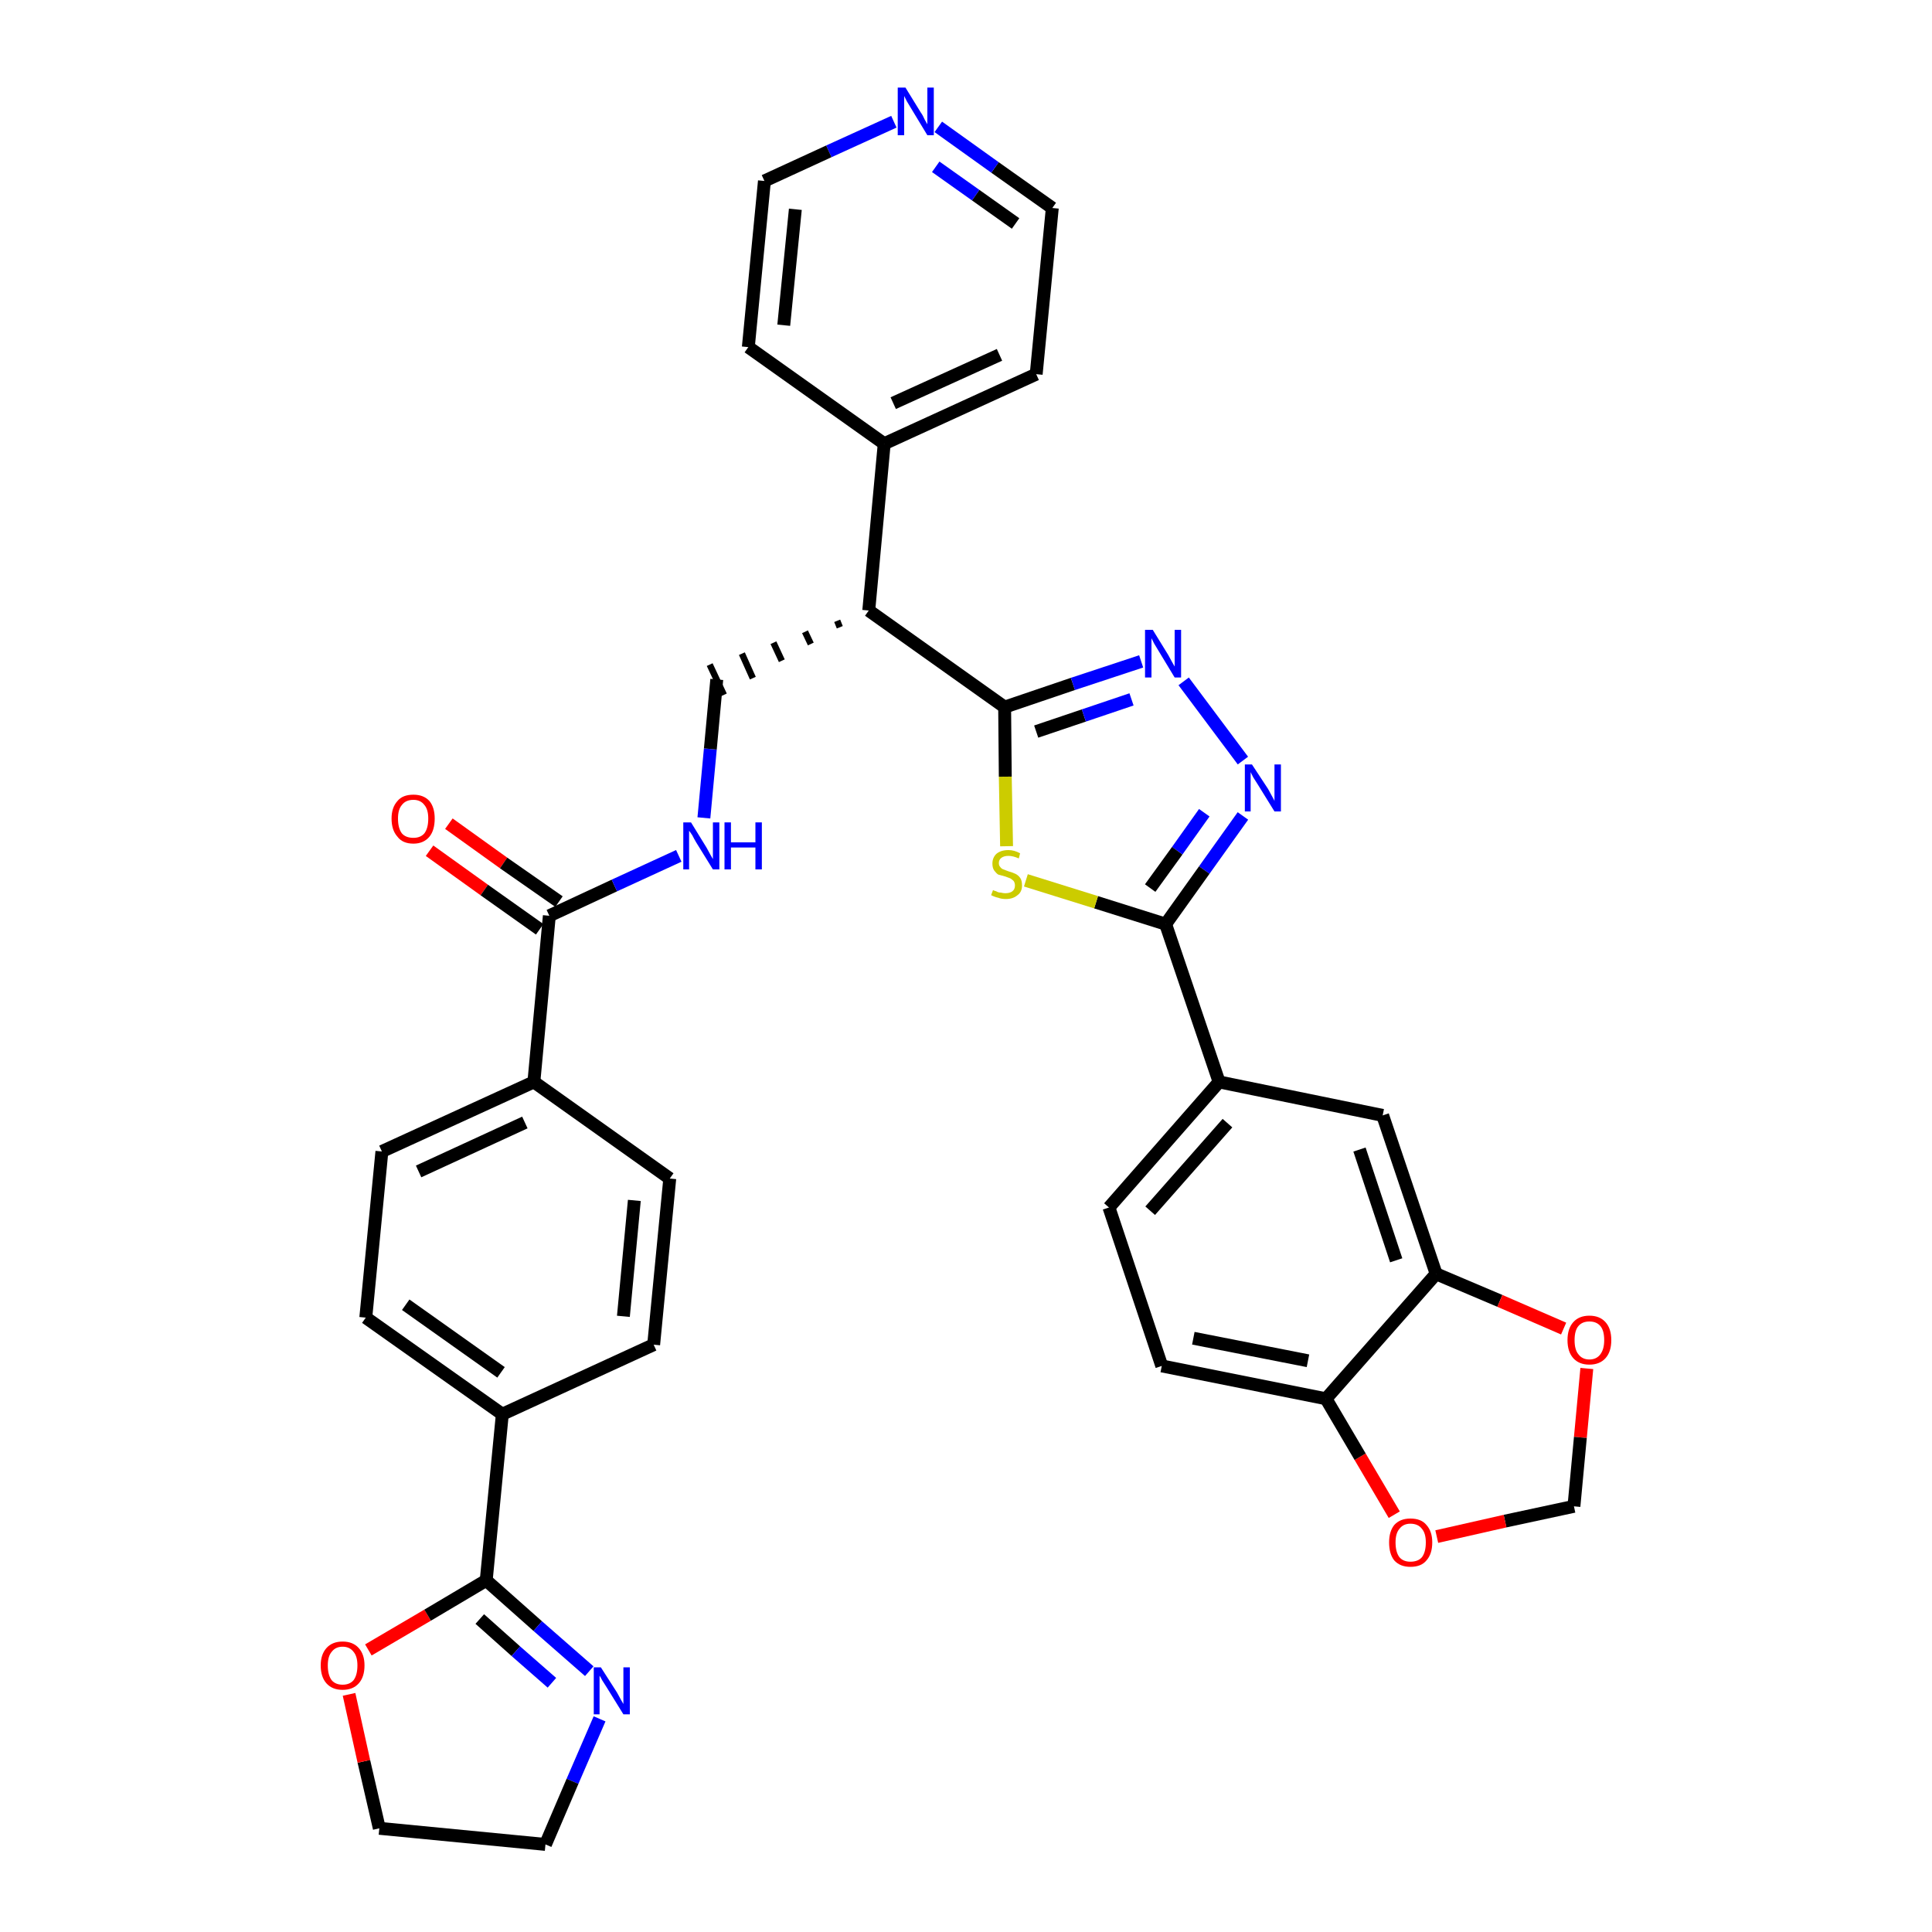 <?xml version='1.0' encoding='iso-8859-1'?>
<svg version='1.1' baseProfile='full'
              xmlns='http://www.w3.org/2000/svg'
                      xmlns:rdkit='http://www.rdkit.org/xml'
                      xmlns:xlink='http://www.w3.org/1999/xlink'
                  xml:space='preserve'
width='300px' height='300px' viewBox='0 0 300 300'>
<!-- END OF HEADER -->
<path class='bond-0 atom-0 atom-1' d='M 66.7,132.1 L 75.2,138.2' style='fill:none;fill-rule:evenodd;stroke:#FF0000;stroke-width:2.0px;stroke-linecap:butt;stroke-linejoin:miter;stroke-opacity:1' />
<path class='bond-0 atom-0 atom-1' d='M 75.2,138.2 L 83.8,144.3' style='fill:none;fill-rule:evenodd;stroke:#000000;stroke-width:2.0px;stroke-linecap:butt;stroke-linejoin:miter;stroke-opacity:1' />
<path class='bond-0 atom-0 atom-1' d='M 69.7,127.9 L 78.2,134.0' style='fill:none;fill-rule:evenodd;stroke:#FF0000;stroke-width:2.0px;stroke-linecap:butt;stroke-linejoin:miter;stroke-opacity:1' />
<path class='bond-0 atom-0 atom-1' d='M 78.2,134.0 L 86.8,140.0' style='fill:none;fill-rule:evenodd;stroke:#000000;stroke-width:2.0px;stroke-linecap:butt;stroke-linejoin:miter;stroke-opacity:1' />
<path class='bond-1 atom-1 atom-2' d='M 85.3,142.2 L 95.4,137.5' style='fill:none;fill-rule:evenodd;stroke:#000000;stroke-width:2.0px;stroke-linecap:butt;stroke-linejoin:miter;stroke-opacity:1' />
<path class='bond-1 atom-1 atom-2' d='M 95.4,137.5 L 105.4,132.9' style='fill:none;fill-rule:evenodd;stroke:#0000FF;stroke-width:2.0px;stroke-linecap:butt;stroke-linejoin:miter;stroke-opacity:1' />
<path class='bond-24 atom-1 atom-25' d='M 85.3,142.2 L 82.9,168.0' style='fill:none;fill-rule:evenodd;stroke:#000000;stroke-width:2.0px;stroke-linecap:butt;stroke-linejoin:miter;stroke-opacity:1' />
<path class='bond-2 atom-2 atom-3' d='M 109.3,127.0 L 110.3,116.3' style='fill:none;fill-rule:evenodd;stroke:#0000FF;stroke-width:2.0px;stroke-linecap:butt;stroke-linejoin:miter;stroke-opacity:1' />
<path class='bond-2 atom-2 atom-3' d='M 110.3,116.3 L 111.3,105.5' style='fill:none;fill-rule:evenodd;stroke:#000000;stroke-width:2.0px;stroke-linecap:butt;stroke-linejoin:miter;stroke-opacity:1' />
<path class='bond-3 atom-4 atom-3' d='M 130.0,96.4 L 130.4,97.4' style='fill:none;fill-rule:evenodd;stroke:#000000;stroke-width:1.0px;stroke-linecap:butt;stroke-linejoin:miter;stroke-opacity:1' />
<path class='bond-3 atom-4 atom-3' d='M 125.0,98.1 L 125.9,100.0' style='fill:none;fill-rule:evenodd;stroke:#000000;stroke-width:1.0px;stroke-linecap:butt;stroke-linejoin:miter;stroke-opacity:1' />
<path class='bond-3 atom-4 atom-3' d='M 120.1,99.8 L 121.4,102.6' style='fill:none;fill-rule:evenodd;stroke:#000000;stroke-width:1.0px;stroke-linecap:butt;stroke-linejoin:miter;stroke-opacity:1' />
<path class='bond-3 atom-4 atom-3' d='M 115.2,101.5 L 116.9,105.3' style='fill:none;fill-rule:evenodd;stroke:#000000;stroke-width:1.0px;stroke-linecap:butt;stroke-linejoin:miter;stroke-opacity:1' />
<path class='bond-3 atom-4 atom-3' d='M 110.2,103.2 L 112.4,107.9' style='fill:none;fill-rule:evenodd;stroke:#000000;stroke-width:1.0px;stroke-linecap:butt;stroke-linejoin:miter;stroke-opacity:1' />
<path class='bond-4 atom-4 atom-5' d='M 134.9,94.8 L 137.3,68.9' style='fill:none;fill-rule:evenodd;stroke:#000000;stroke-width:2.0px;stroke-linecap:butt;stroke-linejoin:miter;stroke-opacity:1' />
<path class='bond-10 atom-4 atom-11' d='M 134.9,94.8 L 156.0,109.8' style='fill:none;fill-rule:evenodd;stroke:#000000;stroke-width:2.0px;stroke-linecap:butt;stroke-linejoin:miter;stroke-opacity:1' />
<path class='bond-5 atom-5 atom-6' d='M 137.3,68.9 L 160.9,58.1' style='fill:none;fill-rule:evenodd;stroke:#000000;stroke-width:2.0px;stroke-linecap:butt;stroke-linejoin:miter;stroke-opacity:1' />
<path class='bond-5 atom-5 atom-6' d='M 138.7,62.6 L 155.2,55.1' style='fill:none;fill-rule:evenodd;stroke:#000000;stroke-width:2.0px;stroke-linecap:butt;stroke-linejoin:miter;stroke-opacity:1' />
<path class='bond-35 atom-10 atom-5' d='M 116.2,53.9 L 137.3,68.9' style='fill:none;fill-rule:evenodd;stroke:#000000;stroke-width:2.0px;stroke-linecap:butt;stroke-linejoin:miter;stroke-opacity:1' />
<path class='bond-6 atom-6 atom-7' d='M 160.9,58.1 L 163.4,32.3' style='fill:none;fill-rule:evenodd;stroke:#000000;stroke-width:2.0px;stroke-linecap:butt;stroke-linejoin:miter;stroke-opacity:1' />
<path class='bond-7 atom-7 atom-8' d='M 163.4,32.3 L 154.5,26.0' style='fill:none;fill-rule:evenodd;stroke:#000000;stroke-width:2.0px;stroke-linecap:butt;stroke-linejoin:miter;stroke-opacity:1' />
<path class='bond-7 atom-7 atom-8' d='M 154.5,26.0 L 145.7,19.7' style='fill:none;fill-rule:evenodd;stroke:#0000FF;stroke-width:2.0px;stroke-linecap:butt;stroke-linejoin:miter;stroke-opacity:1' />
<path class='bond-7 atom-7 atom-8' d='M 157.7,34.7 L 151.5,30.3' style='fill:none;fill-rule:evenodd;stroke:#000000;stroke-width:2.0px;stroke-linecap:butt;stroke-linejoin:miter;stroke-opacity:1' />
<path class='bond-7 atom-7 atom-8' d='M 151.5,30.3 L 145.3,25.9' style='fill:none;fill-rule:evenodd;stroke:#0000FF;stroke-width:2.0px;stroke-linecap:butt;stroke-linejoin:miter;stroke-opacity:1' />
<path class='bond-8 atom-8 atom-9' d='M 138.8,18.9 L 128.7,23.5' style='fill:none;fill-rule:evenodd;stroke:#0000FF;stroke-width:2.0px;stroke-linecap:butt;stroke-linejoin:miter;stroke-opacity:1' />
<path class='bond-8 atom-8 atom-9' d='M 128.7,23.5 L 118.7,28.1' style='fill:none;fill-rule:evenodd;stroke:#000000;stroke-width:2.0px;stroke-linecap:butt;stroke-linejoin:miter;stroke-opacity:1' />
<path class='bond-9 atom-9 atom-10' d='M 118.7,28.1 L 116.2,53.9' style='fill:none;fill-rule:evenodd;stroke:#000000;stroke-width:2.0px;stroke-linecap:butt;stroke-linejoin:miter;stroke-opacity:1' />
<path class='bond-9 atom-9 atom-10' d='M 123.5,32.5 L 121.7,50.5' style='fill:none;fill-rule:evenodd;stroke:#000000;stroke-width:2.0px;stroke-linecap:butt;stroke-linejoin:miter;stroke-opacity:1' />
<path class='bond-11 atom-11 atom-12' d='M 156.0,109.8 L 166.6,106.2' style='fill:none;fill-rule:evenodd;stroke:#000000;stroke-width:2.0px;stroke-linecap:butt;stroke-linejoin:miter;stroke-opacity:1' />
<path class='bond-11 atom-11 atom-12' d='M 166.6,106.2 L 177.2,102.7' style='fill:none;fill-rule:evenodd;stroke:#0000FF;stroke-width:2.0px;stroke-linecap:butt;stroke-linejoin:miter;stroke-opacity:1' />
<path class='bond-11 atom-11 atom-12' d='M 160.9,113.6 L 168.3,111.1' style='fill:none;fill-rule:evenodd;stroke:#000000;stroke-width:2.0px;stroke-linecap:butt;stroke-linejoin:miter;stroke-opacity:1' />
<path class='bond-11 atom-11 atom-12' d='M 168.3,111.1 L 175.7,108.6' style='fill:none;fill-rule:evenodd;stroke:#0000FF;stroke-width:2.0px;stroke-linecap:butt;stroke-linejoin:miter;stroke-opacity:1' />
<path class='bond-36 atom-24 atom-11' d='M 156.3,131.4 L 156.1,120.6' style='fill:none;fill-rule:evenodd;stroke:#CCCC00;stroke-width:2.0px;stroke-linecap:butt;stroke-linejoin:miter;stroke-opacity:1' />
<path class='bond-36 atom-24 atom-11' d='M 156.1,120.6 L 156.0,109.8' style='fill:none;fill-rule:evenodd;stroke:#000000;stroke-width:2.0px;stroke-linecap:butt;stroke-linejoin:miter;stroke-opacity:1' />
<path class='bond-12 atom-12 atom-13' d='M 183.8,105.8 L 193.0,118.1' style='fill:none;fill-rule:evenodd;stroke:#0000FF;stroke-width:2.0px;stroke-linecap:butt;stroke-linejoin:miter;stroke-opacity:1' />
<path class='bond-13 atom-13 atom-14' d='M 193.0,126.7 L 187.0,135.1' style='fill:none;fill-rule:evenodd;stroke:#0000FF;stroke-width:2.0px;stroke-linecap:butt;stroke-linejoin:miter;stroke-opacity:1' />
<path class='bond-13 atom-13 atom-14' d='M 187.0,135.1 L 181.0,143.5' style='fill:none;fill-rule:evenodd;stroke:#000000;stroke-width:2.0px;stroke-linecap:butt;stroke-linejoin:miter;stroke-opacity:1' />
<path class='bond-13 atom-13 atom-14' d='M 187.0,126.2 L 182.8,132.1' style='fill:none;fill-rule:evenodd;stroke:#0000FF;stroke-width:2.0px;stroke-linecap:butt;stroke-linejoin:miter;stroke-opacity:1' />
<path class='bond-13 atom-13 atom-14' d='M 182.8,132.1 L 178.6,137.9' style='fill:none;fill-rule:evenodd;stroke:#000000;stroke-width:2.0px;stroke-linecap:butt;stroke-linejoin:miter;stroke-opacity:1' />
<path class='bond-14 atom-14 atom-15' d='M 181.0,143.5 L 189.3,168.0' style='fill:none;fill-rule:evenodd;stroke:#000000;stroke-width:2.0px;stroke-linecap:butt;stroke-linejoin:miter;stroke-opacity:1' />
<path class='bond-23 atom-14 atom-24' d='M 181.0,143.5 L 170.2,140.1' style='fill:none;fill-rule:evenodd;stroke:#000000;stroke-width:2.0px;stroke-linecap:butt;stroke-linejoin:miter;stroke-opacity:1' />
<path class='bond-23 atom-14 atom-24' d='M 170.2,140.1 L 159.3,136.7' style='fill:none;fill-rule:evenodd;stroke:#CCCC00;stroke-width:2.0px;stroke-linecap:butt;stroke-linejoin:miter;stroke-opacity:1' />
<path class='bond-15 atom-15 atom-16' d='M 189.3,168.0 L 172.2,187.5' style='fill:none;fill-rule:evenodd;stroke:#000000;stroke-width:2.0px;stroke-linecap:butt;stroke-linejoin:miter;stroke-opacity:1' />
<path class='bond-15 atom-15 atom-16' d='M 190.6,174.4 L 178.6,188.0' style='fill:none;fill-rule:evenodd;stroke:#000000;stroke-width:2.0px;stroke-linecap:butt;stroke-linejoin:miter;stroke-opacity:1' />
<path class='bond-38 atom-20 atom-15' d='M 214.7,173.2 L 189.3,168.0' style='fill:none;fill-rule:evenodd;stroke:#000000;stroke-width:2.0px;stroke-linecap:butt;stroke-linejoin:miter;stroke-opacity:1' />
<path class='bond-16 atom-16 atom-17' d='M 172.2,187.5 L 180.4,212.1' style='fill:none;fill-rule:evenodd;stroke:#000000;stroke-width:2.0px;stroke-linecap:butt;stroke-linejoin:miter;stroke-opacity:1' />
<path class='bond-17 atom-17 atom-18' d='M 180.4,212.1 L 205.9,217.2' style='fill:none;fill-rule:evenodd;stroke:#000000;stroke-width:2.0px;stroke-linecap:butt;stroke-linejoin:miter;stroke-opacity:1' />
<path class='bond-17 atom-17 atom-18' d='M 185.3,207.8 L 203.1,211.3' style='fill:none;fill-rule:evenodd;stroke:#000000;stroke-width:2.0px;stroke-linecap:butt;stroke-linejoin:miter;stroke-opacity:1' />
<path class='bond-18 atom-18 atom-19' d='M 205.9,217.2 L 223.0,197.8' style='fill:none;fill-rule:evenodd;stroke:#000000;stroke-width:2.0px;stroke-linecap:butt;stroke-linejoin:miter;stroke-opacity:1' />
<path class='bond-40 atom-23 atom-18' d='M 216.5,235.2 L 211.2,226.2' style='fill:none;fill-rule:evenodd;stroke:#FF0000;stroke-width:2.0px;stroke-linecap:butt;stroke-linejoin:miter;stroke-opacity:1' />
<path class='bond-40 atom-23 atom-18' d='M 211.2,226.2 L 205.9,217.2' style='fill:none;fill-rule:evenodd;stroke:#000000;stroke-width:2.0px;stroke-linecap:butt;stroke-linejoin:miter;stroke-opacity:1' />
<path class='bond-19 atom-19 atom-20' d='M 223.0,197.8 L 214.7,173.2' style='fill:none;fill-rule:evenodd;stroke:#000000;stroke-width:2.0px;stroke-linecap:butt;stroke-linejoin:miter;stroke-opacity:1' />
<path class='bond-19 atom-19 atom-20' d='M 216.8,195.7 L 211.1,178.5' style='fill:none;fill-rule:evenodd;stroke:#000000;stroke-width:2.0px;stroke-linecap:butt;stroke-linejoin:miter;stroke-opacity:1' />
<path class='bond-20 atom-19 atom-21' d='M 223.0,197.8 L 232.9,202.0' style='fill:none;fill-rule:evenodd;stroke:#000000;stroke-width:2.0px;stroke-linecap:butt;stroke-linejoin:miter;stroke-opacity:1' />
<path class='bond-20 atom-19 atom-21' d='M 232.9,202.0 L 242.8,206.3' style='fill:none;fill-rule:evenodd;stroke:#FF0000;stroke-width:2.0px;stroke-linecap:butt;stroke-linejoin:miter;stroke-opacity:1' />
<path class='bond-21 atom-21 atom-22' d='M 246.4,212.5 L 245.4,223.2' style='fill:none;fill-rule:evenodd;stroke:#FF0000;stroke-width:2.0px;stroke-linecap:butt;stroke-linejoin:miter;stroke-opacity:1' />
<path class='bond-21 atom-21 atom-22' d='M 245.4,223.2 L 244.4,233.9' style='fill:none;fill-rule:evenodd;stroke:#000000;stroke-width:2.0px;stroke-linecap:butt;stroke-linejoin:miter;stroke-opacity:1' />
<path class='bond-22 atom-22 atom-23' d='M 244.4,233.9 L 233.7,236.2' style='fill:none;fill-rule:evenodd;stroke:#000000;stroke-width:2.0px;stroke-linecap:butt;stroke-linejoin:miter;stroke-opacity:1' />
<path class='bond-22 atom-22 atom-23' d='M 233.7,236.2 L 223.1,238.6' style='fill:none;fill-rule:evenodd;stroke:#FF0000;stroke-width:2.0px;stroke-linecap:butt;stroke-linejoin:miter;stroke-opacity:1' />
<path class='bond-25 atom-25 atom-26' d='M 82.9,168.0 L 59.3,178.8' style='fill:none;fill-rule:evenodd;stroke:#000000;stroke-width:2.0px;stroke-linecap:butt;stroke-linejoin:miter;stroke-opacity:1' />
<path class='bond-25 atom-25 atom-26' d='M 81.5,174.3 L 65.0,181.9' style='fill:none;fill-rule:evenodd;stroke:#000000;stroke-width:2.0px;stroke-linecap:butt;stroke-linejoin:miter;stroke-opacity:1' />
<path class='bond-37 atom-35 atom-25' d='M 104.0,183.0 L 82.9,168.0' style='fill:none;fill-rule:evenodd;stroke:#000000;stroke-width:2.0px;stroke-linecap:butt;stroke-linejoin:miter;stroke-opacity:1' />
<path class='bond-26 atom-26 atom-27' d='M 59.3,178.8 L 56.8,204.6' style='fill:none;fill-rule:evenodd;stroke:#000000;stroke-width:2.0px;stroke-linecap:butt;stroke-linejoin:miter;stroke-opacity:1' />
<path class='bond-27 atom-27 atom-28' d='M 56.8,204.6 L 78.0,219.6' style='fill:none;fill-rule:evenodd;stroke:#000000;stroke-width:2.0px;stroke-linecap:butt;stroke-linejoin:miter;stroke-opacity:1' />
<path class='bond-27 atom-27 atom-28' d='M 63.0,202.6 L 77.8,213.1' style='fill:none;fill-rule:evenodd;stroke:#000000;stroke-width:2.0px;stroke-linecap:butt;stroke-linejoin:miter;stroke-opacity:1' />
<path class='bond-28 atom-28 atom-29' d='M 78.0,219.6 L 75.5,245.4' style='fill:none;fill-rule:evenodd;stroke:#000000;stroke-width:2.0px;stroke-linecap:butt;stroke-linejoin:miter;stroke-opacity:1' />
<path class='bond-33 atom-28 atom-34' d='M 78.0,219.6 L 101.5,208.8' style='fill:none;fill-rule:evenodd;stroke:#000000;stroke-width:2.0px;stroke-linecap:butt;stroke-linejoin:miter;stroke-opacity:1' />
<path class='bond-29 atom-29 atom-30' d='M 75.5,245.4 L 83.5,252.5' style='fill:none;fill-rule:evenodd;stroke:#000000;stroke-width:2.0px;stroke-linecap:butt;stroke-linejoin:miter;stroke-opacity:1' />
<path class='bond-29 atom-29 atom-30' d='M 83.5,252.5 L 91.5,259.5' style='fill:none;fill-rule:evenodd;stroke:#0000FF;stroke-width:2.0px;stroke-linecap:butt;stroke-linejoin:miter;stroke-opacity:1' />
<path class='bond-29 atom-29 atom-30' d='M 74.5,251.4 L 80.1,256.4' style='fill:none;fill-rule:evenodd;stroke:#000000;stroke-width:2.0px;stroke-linecap:butt;stroke-linejoin:miter;stroke-opacity:1' />
<path class='bond-29 atom-29 atom-30' d='M 80.1,256.4 L 85.7,261.3' style='fill:none;fill-rule:evenodd;stroke:#0000FF;stroke-width:2.0px;stroke-linecap:butt;stroke-linejoin:miter;stroke-opacity:1' />
<path class='bond-39 atom-33 atom-29' d='M 57.2,256.2 L 66.4,250.8' style='fill:none;fill-rule:evenodd;stroke:#FF0000;stroke-width:2.0px;stroke-linecap:butt;stroke-linejoin:miter;stroke-opacity:1' />
<path class='bond-39 atom-33 atom-29' d='M 66.4,250.8 L 75.5,245.4' style='fill:none;fill-rule:evenodd;stroke:#000000;stroke-width:2.0px;stroke-linecap:butt;stroke-linejoin:miter;stroke-opacity:1' />
<path class='bond-30 atom-30 atom-31' d='M 93.1,266.9 L 88.9,276.6' style='fill:none;fill-rule:evenodd;stroke:#0000FF;stroke-width:2.0px;stroke-linecap:butt;stroke-linejoin:miter;stroke-opacity:1' />
<path class='bond-30 atom-30 atom-31' d='M 88.9,276.6 L 84.7,286.4' style='fill:none;fill-rule:evenodd;stroke:#000000;stroke-width:2.0px;stroke-linecap:butt;stroke-linejoin:miter;stroke-opacity:1' />
<path class='bond-31 atom-31 atom-32' d='M 84.7,286.4 L 58.9,283.9' style='fill:none;fill-rule:evenodd;stroke:#000000;stroke-width:2.0px;stroke-linecap:butt;stroke-linejoin:miter;stroke-opacity:1' />
<path class='bond-32 atom-32 atom-33' d='M 58.9,283.9 L 56.5,273.5' style='fill:none;fill-rule:evenodd;stroke:#000000;stroke-width:2.0px;stroke-linecap:butt;stroke-linejoin:miter;stroke-opacity:1' />
<path class='bond-32 atom-32 atom-33' d='M 56.5,273.5 L 54.2,263.1' style='fill:none;fill-rule:evenodd;stroke:#FF0000;stroke-width:2.0px;stroke-linecap:butt;stroke-linejoin:miter;stroke-opacity:1' />
<path class='bond-34 atom-34 atom-35' d='M 101.5,208.8 L 104.0,183.0' style='fill:none;fill-rule:evenodd;stroke:#000000;stroke-width:2.0px;stroke-linecap:butt;stroke-linejoin:miter;stroke-opacity:1' />
<path class='bond-34 atom-34 atom-35' d='M 96.8,204.4 L 98.5,186.4' style='fill:none;fill-rule:evenodd;stroke:#000000;stroke-width:2.0px;stroke-linecap:butt;stroke-linejoin:miter;stroke-opacity:1' />
<path  class='atom-0' d='M 60.8 127.1
Q 60.8 125.4, 61.7 124.4
Q 62.5 123.4, 64.2 123.4
Q 65.8 123.4, 66.7 124.4
Q 67.5 125.4, 67.5 127.1
Q 67.5 128.9, 66.7 129.9
Q 65.8 131.0, 64.2 131.0
Q 62.5 131.0, 61.7 129.9
Q 60.8 128.9, 60.8 127.1
M 64.2 130.1
Q 65.3 130.1, 65.9 129.4
Q 66.5 128.6, 66.5 127.1
Q 66.5 125.7, 65.9 125.0
Q 65.3 124.2, 64.2 124.2
Q 63.0 124.2, 62.4 125.0
Q 61.8 125.7, 61.8 127.1
Q 61.8 128.6, 62.4 129.4
Q 63.0 130.1, 64.2 130.1
' fill='#FF0000'/>
<path  class='atom-2' d='M 107.3 127.7
L 109.7 131.6
Q 109.9 132.0, 110.3 132.7
Q 110.7 133.4, 110.7 133.4
L 110.7 127.7
L 111.7 127.7
L 111.7 135.0
L 110.7 135.0
L 108.1 130.8
Q 107.8 130.3, 107.5 129.7
Q 107.1 129.1, 107.0 129.0
L 107.0 135.0
L 106.1 135.0
L 106.1 127.7
L 107.3 127.7
' fill='#0000FF'/>
<path  class='atom-2' d='M 112.5 127.7
L 113.5 127.7
L 113.5 130.8
L 117.3 130.8
L 117.3 127.7
L 118.3 127.7
L 118.3 135.0
L 117.3 135.0
L 117.3 131.6
L 113.5 131.6
L 113.5 135.0
L 112.5 135.0
L 112.5 127.7
' fill='#0000FF'/>
<path  class='atom-8' d='M 140.6 13.6
L 143.0 17.5
Q 143.3 17.9, 143.6 18.6
Q 144.0 19.3, 144.0 19.3
L 144.0 13.6
L 145.0 13.6
L 145.0 21.0
L 144.0 21.0
L 141.4 16.7
Q 141.1 16.2, 140.8 15.7
Q 140.5 15.1, 140.4 14.9
L 140.4 21.0
L 139.4 21.0
L 139.4 13.6
L 140.6 13.6
' fill='#0000FF'/>
<path  class='atom-12' d='M 179.0 97.8
L 181.4 101.7
Q 181.6 102.1, 182.0 102.8
Q 182.4 103.5, 182.4 103.5
L 182.4 97.8
L 183.4 97.8
L 183.4 105.2
L 182.4 105.2
L 179.8 100.9
Q 179.5 100.4, 179.2 99.9
Q 178.9 99.3, 178.8 99.1
L 178.8 105.2
L 177.8 105.2
L 177.8 97.8
L 179.0 97.8
' fill='#0000FF'/>
<path  class='atom-13' d='M 194.4 118.7
L 196.9 122.5
Q 197.1 122.9, 197.5 123.6
Q 197.9 124.3, 197.9 124.4
L 197.9 118.7
L 198.9 118.7
L 198.9 126.0
L 197.9 126.0
L 195.3 121.8
Q 195.0 121.3, 194.6 120.7
Q 194.3 120.1, 194.2 119.9
L 194.2 126.0
L 193.3 126.0
L 193.3 118.7
L 194.4 118.7
' fill='#0000FF'/>
<path  class='atom-21' d='M 243.4 208.1
Q 243.4 206.3, 244.3 205.3
Q 245.2 204.3, 246.8 204.3
Q 248.4 204.3, 249.3 205.3
Q 250.2 206.3, 250.2 208.1
Q 250.2 209.9, 249.3 210.9
Q 248.4 211.9, 246.8 211.9
Q 245.2 211.9, 244.3 210.9
Q 243.4 209.9, 243.4 208.1
M 246.8 211.1
Q 247.9 211.1, 248.5 210.3
Q 249.1 209.5, 249.1 208.1
Q 249.1 206.6, 248.5 205.9
Q 247.9 205.2, 246.8 205.2
Q 245.7 205.2, 245.1 205.9
Q 244.5 206.6, 244.5 208.1
Q 244.5 209.6, 245.1 210.3
Q 245.7 211.1, 246.8 211.1
' fill='#FF0000'/>
<path  class='atom-23' d='M 215.7 239.5
Q 215.7 237.8, 216.5 236.8
Q 217.4 235.8, 219.0 235.8
Q 220.7 235.8, 221.5 236.8
Q 222.4 237.8, 222.4 239.5
Q 222.4 241.3, 221.5 242.3
Q 220.7 243.3, 219.0 243.3
Q 217.4 243.3, 216.5 242.3
Q 215.7 241.3, 215.7 239.5
M 219.0 242.5
Q 220.2 242.5, 220.8 241.8
Q 221.4 241.0, 221.4 239.5
Q 221.4 238.1, 220.8 237.4
Q 220.2 236.6, 219.0 236.6
Q 217.9 236.6, 217.3 237.4
Q 216.7 238.1, 216.7 239.5
Q 216.7 241.0, 217.3 241.8
Q 217.9 242.5, 219.0 242.5
' fill='#FF0000'/>
<path  class='atom-24' d='M 154.2 138.2
Q 154.3 138.3, 154.7 138.4
Q 155.0 138.6, 155.4 138.6
Q 155.8 138.7, 156.1 138.7
Q 156.8 138.7, 157.2 138.4
Q 157.6 138.1, 157.6 137.5
Q 157.6 137.1, 157.4 136.8
Q 157.2 136.6, 156.9 136.4
Q 156.6 136.3, 156.1 136.1
Q 155.4 135.9, 155.0 135.8
Q 154.7 135.6, 154.4 135.2
Q 154.1 134.8, 154.1 134.1
Q 154.1 133.2, 154.7 132.6
Q 155.4 132.0, 156.6 132.0
Q 157.5 132.0, 158.4 132.5
L 158.2 133.3
Q 157.3 132.9, 156.6 132.9
Q 155.9 132.9, 155.5 133.2
Q 155.1 133.5, 155.1 134.0
Q 155.1 134.4, 155.3 134.6
Q 155.5 134.9, 155.8 135.0
Q 156.1 135.1, 156.6 135.3
Q 157.3 135.5, 157.7 135.7
Q 158.1 135.9, 158.4 136.3
Q 158.7 136.7, 158.7 137.5
Q 158.7 138.5, 158.0 139.0
Q 157.3 139.6, 156.2 139.6
Q 155.5 139.6, 155.0 139.4
Q 154.5 139.3, 153.9 139.0
L 154.2 138.2
' fill='#CCCC00'/>
<path  class='atom-30' d='M 93.3 258.9
L 95.8 262.8
Q 96.0 263.2, 96.4 263.9
Q 96.8 264.6, 96.8 264.6
L 96.8 258.9
L 97.8 258.9
L 97.8 266.2
L 96.8 266.2
L 94.2 262.0
Q 93.9 261.5, 93.5 260.9
Q 93.2 260.3, 93.1 260.2
L 93.1 266.2
L 92.2 266.2
L 92.2 258.9
L 93.3 258.9
' fill='#0000FF'/>
<path  class='atom-33' d='M 49.8 258.6
Q 49.8 256.9, 50.7 255.9
Q 51.6 254.9, 53.2 254.9
Q 54.8 254.9, 55.7 255.9
Q 56.6 256.9, 56.6 258.6
Q 56.6 260.4, 55.7 261.4
Q 54.8 262.4, 53.2 262.4
Q 51.6 262.4, 50.7 261.4
Q 49.8 260.4, 49.8 258.6
M 53.2 261.6
Q 54.3 261.6, 54.9 260.9
Q 55.5 260.1, 55.5 258.6
Q 55.5 257.2, 54.9 256.5
Q 54.3 255.7, 53.2 255.7
Q 52.1 255.7, 51.5 256.5
Q 50.9 257.2, 50.9 258.6
Q 50.9 260.1, 51.5 260.9
Q 52.1 261.6, 53.2 261.6
' fill='#FF0000'/>
</svg>
